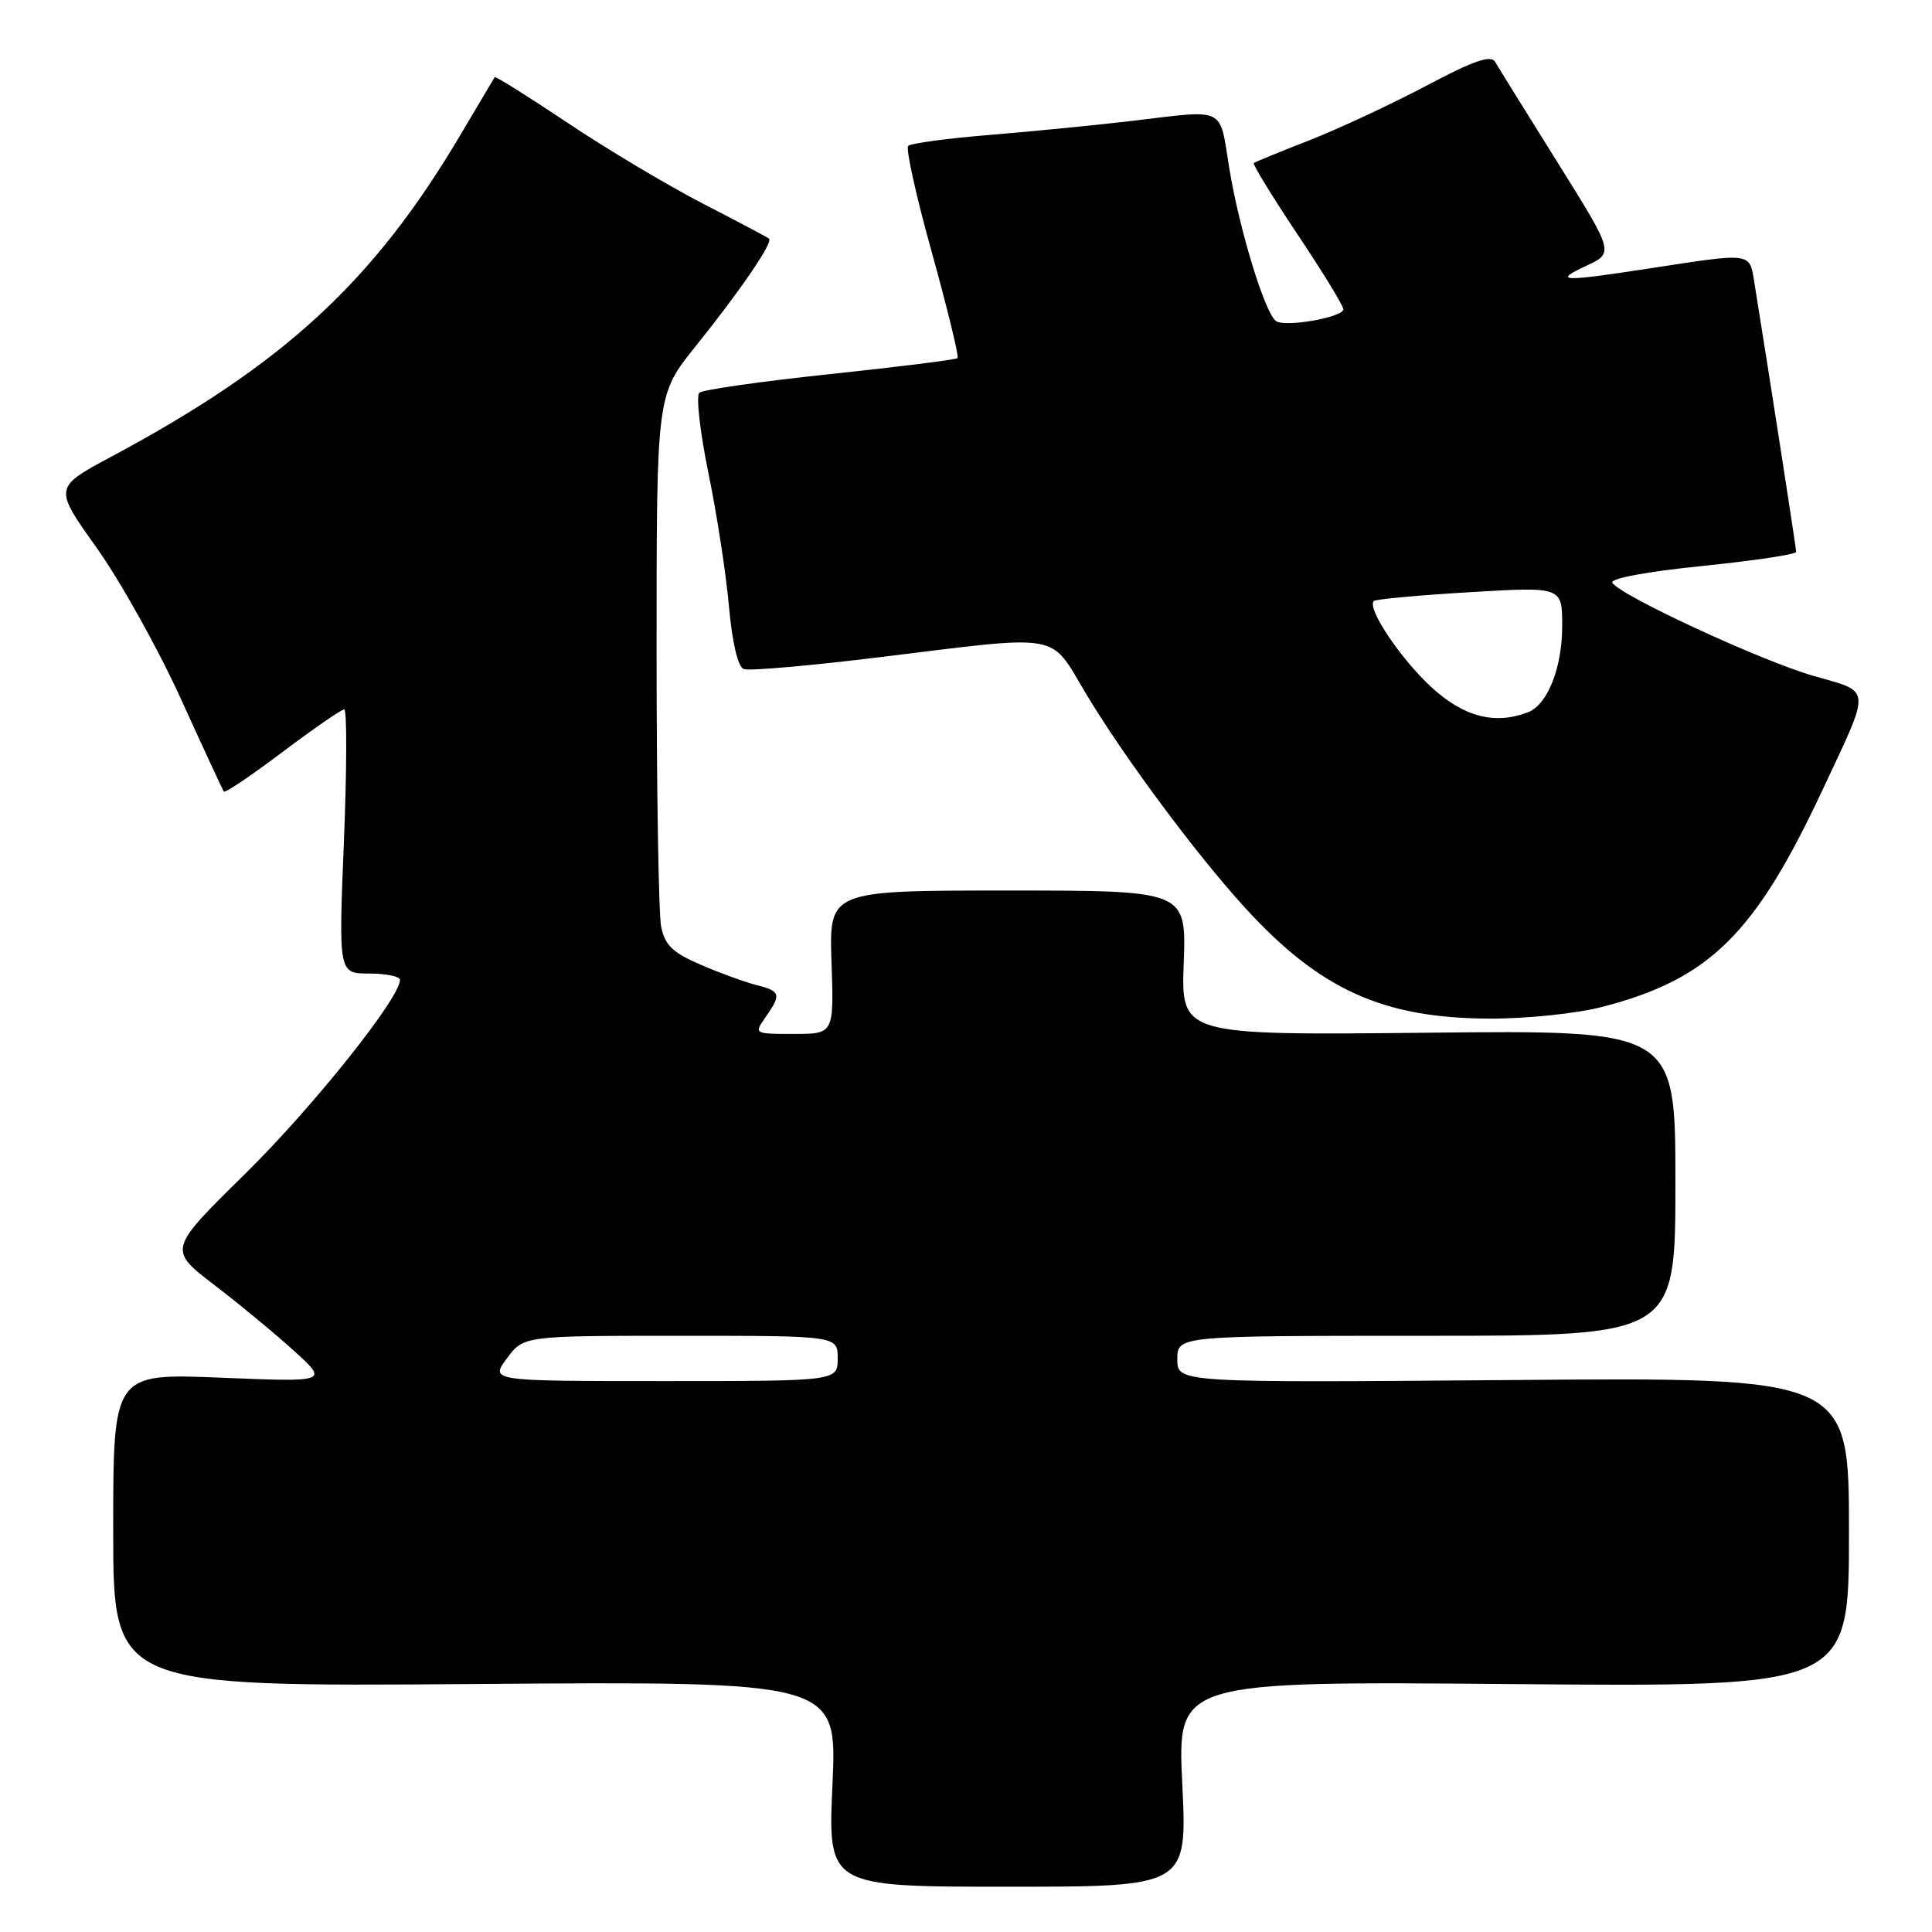 <?xml version="1.0" encoding="UTF-8" standalone="no"?>
<!DOCTYPE svg PUBLIC "-//W3C//DTD SVG 1.1//EN" "http://www.w3.org/Graphics/SVG/1.1/DTD/svg11.dtd" >
<svg xmlns="http://www.w3.org/2000/svg" xmlns:xlink="http://www.w3.org/1999/xlink" version="1.1" viewBox="0 0 256 256">
 <g >
 <path fill="currentColor"
d=" M 156.66 236.39 C 156.00 222.77 156.00 222.77 200.50 223.15 C 245.00 223.53 245.00 223.53 245.00 203.02 C 245.00 182.50 245.00 182.50 200.50 182.86 C 156.00 183.22 156.00 183.22 156.00 180.11 C 156.00 177.00 156.00 177.00 189.00 177.00 C 222.00 177.00 222.00 177.00 222.00 156.75 C 222.00 136.50 222.00 136.50 189.25 136.84 C 156.50 137.18 156.50 137.18 156.85 127.59 C 157.19 118.00 157.19 118.00 133.53 118.00 C 109.86 118.00 109.86 118.00 110.18 127.50 C 110.50 137.00 110.50 137.00 105.19 137.00 C 99.91 137.00 99.89 136.99 101.44 134.78 C 103.56 131.76 103.43 131.33 100.25 130.53 C 98.74 130.15 95.41 128.94 92.86 127.84 C 89.14 126.24 88.10 125.25 87.61 122.80 C 87.27 121.12 87.00 104.58 87.00 86.04 C 87.00 52.33 87.00 52.33 92.15 45.91 C 98.12 38.48 102.47 32.11 101.90 31.62 C 101.68 31.44 97.71 29.33 93.08 26.95 C 88.46 24.56 80.41 19.76 75.20 16.27 C 69.99 12.79 65.65 10.07 65.55 10.22 C 65.46 10.37 63.38 13.87 60.94 17.99 C 49.46 37.35 37.60 48.28 14.81 60.48 C 7.11 64.60 7.11 64.60 12.81 72.59 C 15.94 76.99 20.95 85.97 23.94 92.54 C 26.93 99.12 29.51 104.68 29.66 104.89 C 29.82 105.11 33.32 102.74 37.44 99.64 C 41.56 96.54 45.24 94.00 45.61 94.00 C 45.98 94.00 45.96 101.88 45.57 111.50 C 44.86 129.00 44.86 129.00 48.93 129.00 C 51.17 129.00 53.00 129.38 53.00 129.84 C 53.00 132.25 41.44 146.72 32.48 155.54 C 22.28 165.57 22.28 165.57 28.39 170.26 C 31.75 172.83 36.52 176.78 39.00 179.03 C 43.50 183.13 43.50 183.13 29.25 182.55 C 15.00 181.97 15.00 181.97 15.00 202.74 C 15.00 223.50 15.00 223.50 62.96 223.14 C 110.92 222.78 110.92 222.78 110.31 236.39 C 109.69 250.00 109.69 250.00 133.50 250.00 C 157.31 250.00 157.31 250.00 156.66 236.39 Z  M 212.30 133.42 C 226.51 129.74 232.53 123.81 241.49 104.68 C 248.00 90.79 248.08 91.79 240.27 89.55 C 233.38 87.57 214.69 78.92 213.64 77.22 C 213.29 76.66 218.20 75.74 225.52 75.00 C 232.39 74.30 238.00 73.46 238.00 73.13 C 238.00 72.64 234.62 50.84 232.43 37.25 C 231.82 33.46 232.04 33.49 219.00 35.50 C 206.87 37.37 205.68 37.33 210.19 35.22 C 213.87 33.50 213.87 33.50 206.37 21.50 C 202.24 14.90 198.53 8.92 198.12 8.21 C 197.56 7.24 195.29 8.02 188.94 11.39 C 184.30 13.84 177.35 17.08 173.50 18.59 C 169.65 20.09 166.34 21.45 166.14 21.60 C 165.95 21.75 168.54 25.98 171.89 31.00 C 175.25 36.02 178.00 40.51 178.00 40.98 C 178.00 42.03 170.43 43.38 169.11 42.57 C 167.66 41.67 164.20 30.40 162.88 22.25 C 161.55 14.03 162.57 14.52 150.00 16.02 C 145.32 16.57 136.88 17.41 131.23 17.87 C 125.58 18.33 120.68 18.99 120.34 19.33 C 119.99 19.67 121.41 26.05 123.49 33.51 C 125.56 40.97 127.09 47.25 126.88 47.45 C 126.67 47.66 119.08 48.61 110.00 49.57 C 100.92 50.53 93.12 51.64 92.67 52.04 C 92.21 52.44 92.75 57.21 93.86 62.63 C 94.98 68.06 96.21 76.03 96.59 80.34 C 97.02 85.16 97.78 88.36 98.55 88.66 C 99.25 88.92 107.39 88.21 116.66 87.07 C 140.93 84.09 139.03 83.76 143.80 91.75 C 148.77 100.10 158.48 113.18 164.98 120.29 C 174.89 131.13 183.24 134.92 197.36 134.97 C 202.29 134.99 208.90 134.30 212.30 133.42 Z  M 67.16 180.00 C 69.38 177.00 69.38 177.00 90.19 177.00 C 111.00 177.00 111.00 177.00 111.00 180.00 C 111.00 183.00 111.00 183.00 87.97 183.00 C 64.94 183.00 64.94 183.00 67.16 180.00 Z  M 189.65 91.04 C 185.54 87.24 181.08 80.57 182.04 79.64 C 182.29 79.39 188.01 78.87 194.75 78.47 C 207.00 77.74 207.00 77.74 207.00 82.92 C 207.00 88.49 205.06 93.38 202.46 94.38 C 198.06 96.07 193.95 94.99 189.65 91.04 Z "/>
</g>
</svg>